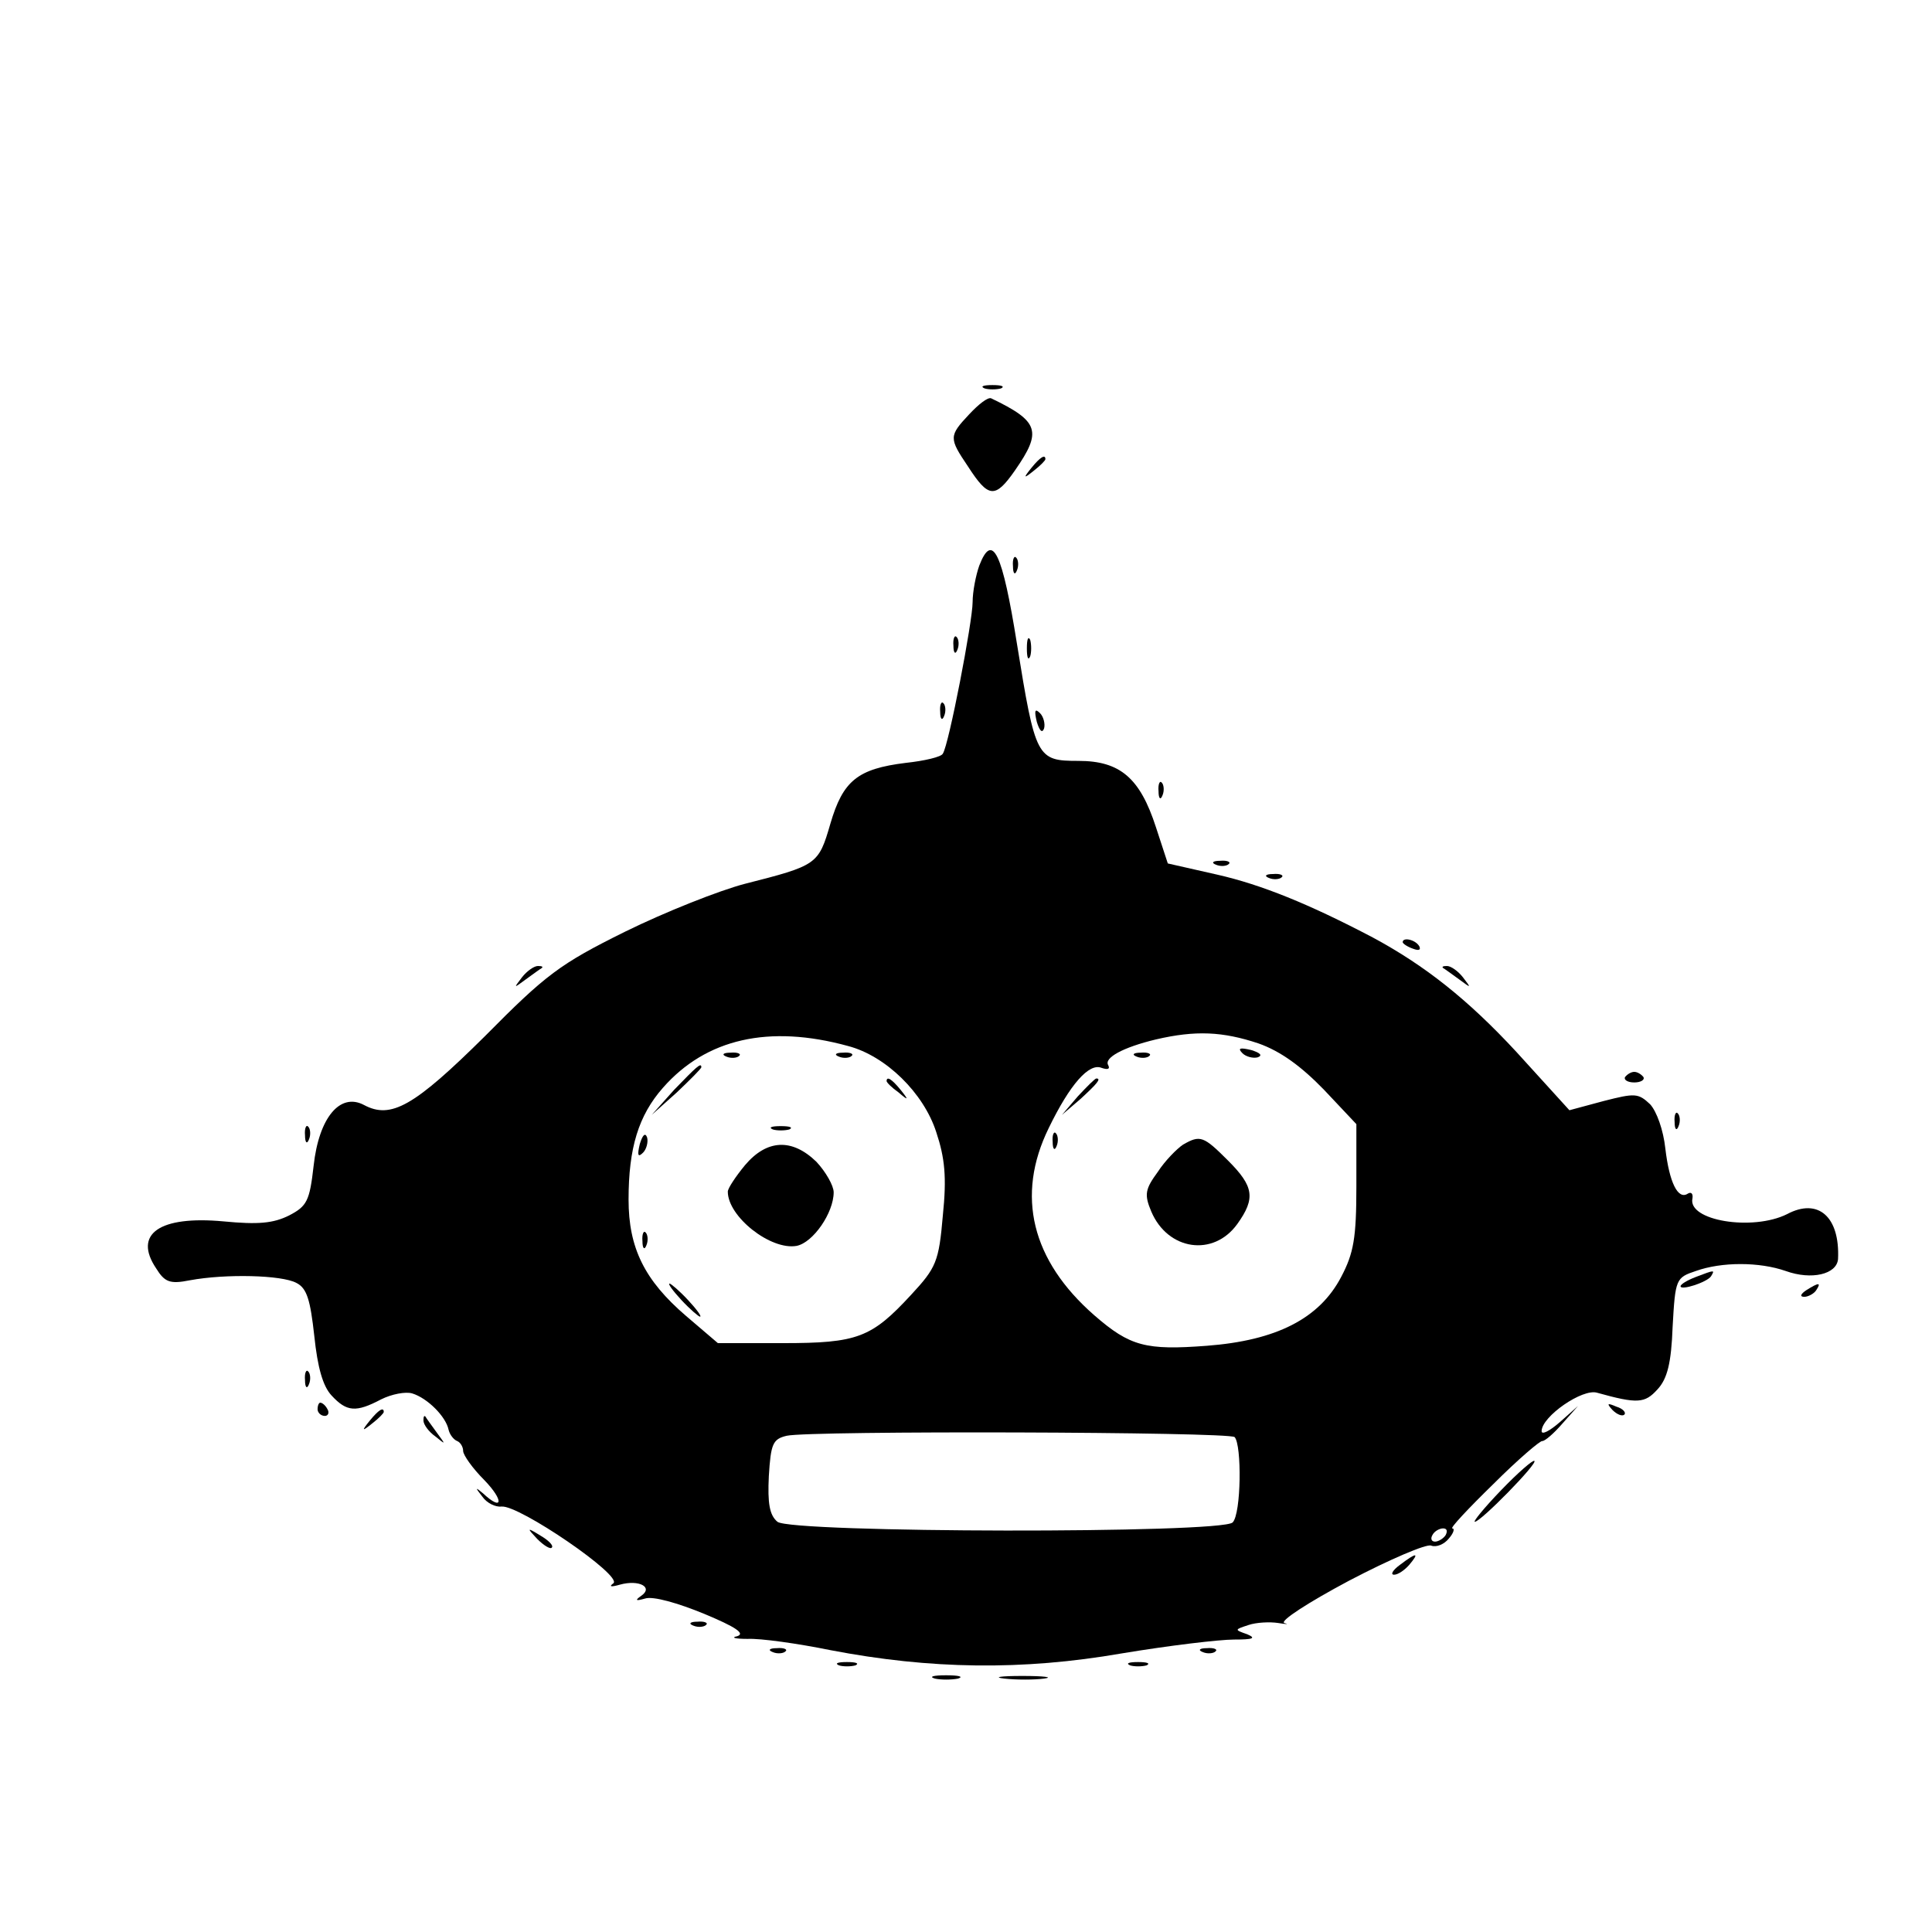 <?xml version="1.0" standalone="no"?>
<!DOCTYPE svg PUBLIC "-//W3C//DTD SVG 20010904//EN"
 "http://www.w3.org/TR/2001/REC-SVG-20010904/DTD/svg10.dtd">
<svg version="1.0" xmlns="http://www.w3.org/2000/svg"
 width="292pt" height="292pt" viewBox="0 0 292 292"
 preserveAspectRatio="xMidYMid meet">
<g transform="translate(0,292) scale(0.1,-0.1)"
fill="#000000" stroke="none">
<path d="M1488 2333 c6 -2 18 -2 25 0 6 3 1 5 -13 5 -14 0 -19 -2 -12 -5z"/>
<path d="M1465 2294 c-31 -33 -31 -36 -2 -79 31 -48 41 -49 71 -6 41 59 37 74
-36 109 -5 2 -19 -9 -33 -24z"/>
<path d="M1559 2213 c-13 -16 -12 -17 4 -4 9 7 17 15 17 17 0 8 -8 3 -21 -13z"/>
<path d="M1480 2065 c-5 -14 -10 -39 -10 -55 0 -29 -36 -216 -45 -229 -2 -5
-28 -11 -56 -14 -73 -9 -95 -27 -114 -92 -18 -62 -20 -63 -130 -91 -38 -10
-119 -42 -180 -72 -99 -49 -120 -65 -212 -158 -107 -106 -142 -126 -183 -104
-36 19 -68 -19 -76 -92 -6 -53 -10 -61 -37 -75 -24 -12 -47 -14 -99 -9 -97 9
-137 -19 -102 -71 13 -21 21 -24 51 -18 54 10 139 8 161 -4 16 -8 21 -26 27
-80 5 -48 13 -76 26 -90 23 -25 37 -26 75 -6 16 8 37 12 47 9 23 -7 51 -35 55
-55 2 -8 8 -15 13 -17 5 -2 9 -9 9 -15 0 -6 14 -26 32 -44 30 -31 28 -48 -2
-20 -12 10 -12 9 -1 -5 7 -10 20 -16 29 -15 26 3 184 -105 169 -116 -7 -5 -4
-6 10 -2 29 8 51 -4 32 -17 -10 -7 -8 -8 6 -4 12 4 50 -7 89 -23 48 -20 63
-30 50 -34 -10 -2 -3 -4 16 -4 19 1 76 -7 125 -17 151 -29 290 -31 440 -5 72
12 148 21 170 21 29 0 34 2 20 8 -20 7 -19 7 2 14 12 4 32 5 45 3 12 -2 17 -2
9 0 -7 3 36 31 98 64 61 32 117 56 124 53 8 -3 20 2 27 11 7 8 9 15 5 15 -4 0
24 30 62 67 37 37 71 66 74 65 4 0 17 11 30 26 l24 27 -27 -24 c-16 -14 -28
-20 -28 -14 0 22 62 65 84 58 61 -17 72 -16 91 5 15 16 21 40 23 95 4 72 5 74
35 84 39 14 96 14 136 0 39 -14 77 -5 79 18 3 64 -30 93 -77 68 -52 -26 -151
-10 -143 24 1 7 -2 10 -7 7 -15 -10 -28 17 -34 68 -3 28 -13 56 -23 67 -18 17
-23 17 -70 5 l-52 -14 -80 88 c-74 80 -139 131 -217 173 -97 51 -169 80 -235
95 l-75 17 -18 55 c-24 74 -54 100 -117 100 -63 0 -65 4 -93 177 -22 138 -37
170 -57 118z m-198 -726 c57 -15 114 -71 133 -130 13 -39 16 -68 10 -126 -6
-70 -10 -79 -48 -120 -60 -65 -81 -73 -194 -73 l-98 0 -48 41 c-63 54 -87 103
-87 176 0 78 15 127 52 169 65 74 160 96 280 63z m620 4 c34 -12 65 -35 99
-70 l49 -52 0 -94 c0 -78 -4 -101 -23 -137 -33 -63 -98 -96 -203 -104 -92 -7
-116 -1 -170 46 -95 83 -119 181 -69 283 32 66 61 99 80 91 9 -3 13 -2 10 4
-7 11 22 27 72 39 60 14 101 12 155 -6z m-36 -595 c11 -12 10 -116 -3 -129
-17 -17 -667 -16 -688 1 -12 10 -15 28 -13 69 3 49 6 56 27 61 35 8 668 6 677
-2z m319 -148 c-3 -5 -11 -10 -16 -10 -6 0 -7 5 -4 10 3 6 11 10 16 10 6 0 7
-4 4 -10z"/>
<path d="M1098 1323 c7 -3 16 -2 19 1 4 3 -2 6 -13 5 -11 0 -14 -3 -6 -6z"/>
<path d="M1268 1323 c7 -3 16 -2 19 1 4 3 -2 6 -13 5 -11 0 -14 -3 -6 -6z"/>
<path d="M1019 1273 l-34 -38 38 34 c20 19 37 36 37 38 0 8 -8 0 -41 -34z"/>
<path d="M1340 1286 c0 -2 8 -10 18 -17 15 -13 16 -12 3 4 -13 16 -21 21 -21
13z"/>
<path d="M1168 1213 c6 -2 18 -2 25 0 6 3 1 5 -13 5 -14 0 -19 -2 -12 -5z"/>
<path d="M967 1191 c-4 -17 -3 -21 5 -13 5 5 8 16 6 23 -3 8 -7 3 -11 -10z"/>
<path d="M1126 1159 c-14 -17 -26 -35 -26 -40 0 -38 65 -89 104 -82 25 5 56
50 56 81 0 10 -12 31 -26 46 -37 36 -75 34 -108 -5z"/>
<path d="M971 1044 c0 -11 3 -14 6 -6 3 7 2 16 -1 19 -3 4 -6 -2 -5 -13z"/>
<path d="M1030 955 c13 -14 26 -25 28 -25 3 0 -5 11 -18 25 -13 14 -26 25 -28
25 -3 0 5 -11 18 -25z"/>
<path d="M1878 1328 c5 -5 16 -8 23 -6 8 3 3 7 -10 11 -17 4 -21 3 -13 -5z"/>
<path d="M1718 1323 c7 -3 16 -2 19 1 4 3 -2 6 -13 5 -11 0 -14 -3 -6 -6z"/>
<path d="M1629 1263 l-24 -28 28 24 c25 23 32 31 24 31 -2 0 -14 -12 -28 -27z"/>
<path d="M1591 1194 c0 -11 3 -14 6 -6 3 7 2 16 -1 19 -3 4 -6 -2 -5 -13z"/>
<path d="M1788 1190 c-9 -6 -27 -24 -38 -41 -19 -26 -21 -34 -10 -60 25 -59
94 -69 130 -19 28 39 25 57 -14 96 -37 37 -42 39 -68 24z"/>
<path d="M1531 2064 c0 -11 3 -14 6 -6 3 7 2 16 -1 19 -3 4 -6 -2 -5 -13z"/>
<path d="M1441 1944 c0 -11 3 -14 6 -6 3 7 2 16 -1 19 -3 4 -6 -2 -5 -13z"/>
<path d="M1552 1940 c0 -14 2 -19 5 -12 2 6 2 18 0 25 -3 6 -5 1 -5 -13z"/>
<path d="M1421 1844 c0 -11 3 -14 6 -6 3 7 2 16 -1 19 -3 4 -6 -2 -5 -13z"/>
<path d="M1567 1829 c4 -13 8 -18 11 -10 2 7 -1 18 -6 23 -8 8 -9 4 -5 -13z"/>
<path d="M1751 1724 c0 -11 3 -14 6 -6 3 7 2 16 -1 19 -3 4 -6 -2 -5 -13z"/>
<path d="M1838 1613 c7 -3 16 -2 19 1 4 3 -2 6 -13 5 -11 0 -14 -3 -6 -6z"/>
<path d="M1918 1593 c7 -3 16 -2 19 1 4 3 -2 6 -13 5 -11 0 -14 -3 -6 -6z"/>
<path d="M2120 1496 c0 -2 7 -7 16 -10 8 -3 12 -2 9 4 -6 10 -25 14 -25 6z"/>
<path d="M789 1443 c-13 -17 -13 -17 6 -3 11 8 22 16 24 17 2 2 0 3 -6 3 -6 0
-17 -8 -24 -17z"/>
<path d="M2181 1457 c2 -1 13 -9 24 -17 19 -14 19 -14 6 3 -7 9 -18 17 -24 17
-6 0 -8 -1 -6 -3z"/>
<path d="M2456 1292 c-2 -4 4 -8 14 -8 10 0 16 4 14 8 -3 4 -9 8 -14 8 -5 0
-11 -4 -14 -8z"/>
<path d="M2531 1224 c0 -11 3 -14 6 -6 3 7 2 16 -1 19 -3 4 -6 -2 -5 -13z"/>
<path d="M461 1204 c0 -11 3 -14 6 -6 3 7 2 16 -1 19 -3 4 -6 -2 -5 -13z"/>
<path d="M2563 990 c-13 -5 -23 -11 -23 -14 0 -7 40 6 46 15 6 10 6 10 -23 -1z"/>
<path d="M2730 970 c-9 -6 -10 -10 -3 -10 6 0 15 5 18 10 8 12 4 12 -15 0z"/>
<path d="M461 834 c0 -11 3 -14 6 -6 3 7 2 16 -1 19 -3 4 -6 -2 -5 -13z"/>
<path d="M480 790 c0 -5 5 -10 11 -10 5 0 7 5 4 10 -3 6 -8 10 -11 10 -2 0 -4
-4 -4 -10z"/>
<path d="M2437 789 c7 -7 15 -10 18 -7 3 3 -2 9 -12 12 -14 6 -15 5 -6 -5z"/>
<path d="M559 773 c-13 -16 -12 -17 4 -4 9 7 17 15 17 17 0 8 -8 3 -21 -13z"/>
<path d="M640 773 c0 -6 8 -17 18 -24 16 -13 16 -13 2 6 -8 11 -16 22 -17 24
-2 2 -3 0 -3 -6z"/>
<path d="M2269 668 c-26 -27 -43 -48 -40 -48 9 0 96 89 90 92 -2 2 -25 -18
-50 -44z"/>
<path d="M812 594 c10 -10 20 -16 22 -13 3 3 -5 11 -17 18 -21 13 -21 12 -5
-5z"/>
<path d="M2116 555 c-11 -8 -15 -15 -9 -15 6 0 16 7 23 15 16 19 11 19 -14 0z"/>
<path d="M1048 463 c7 -3 16 -2 19 1 4 3 -2 6 -13 5 -11 0 -14 -3 -6 -6z"/>
<path d="M1168 423 c7 -3 16 -2 19 1 4 3 -2 6 -13 5 -11 0 -14 -3 -6 -6z"/>
<path d="M1818 423 c7 -3 16 -2 19 1 4 3 -2 6 -13 5 -11 0 -14 -3 -6 -6z"/>
<path d="M1268 403 c6 -2 18 -2 25 0 6 3 1 5 -13 5 -14 0 -19 -2 -12 -5z"/>
<path d="M1708 403 c6 -2 18 -2 25 0 6 3 1 5 -13 5 -14 0 -19 -2 -12 -5z"/>
<path d="M1413 383 c9 -2 25 -2 35 0 9 3 1 5 -18 5 -19 0 -27 -2 -17 -5z"/>
<path d="M1518 383 c18 -2 45 -2 60 0 15 2 0 4 -33 4 -33 0 -45 -2 -27 -4z"/>
</g>
</svg>
